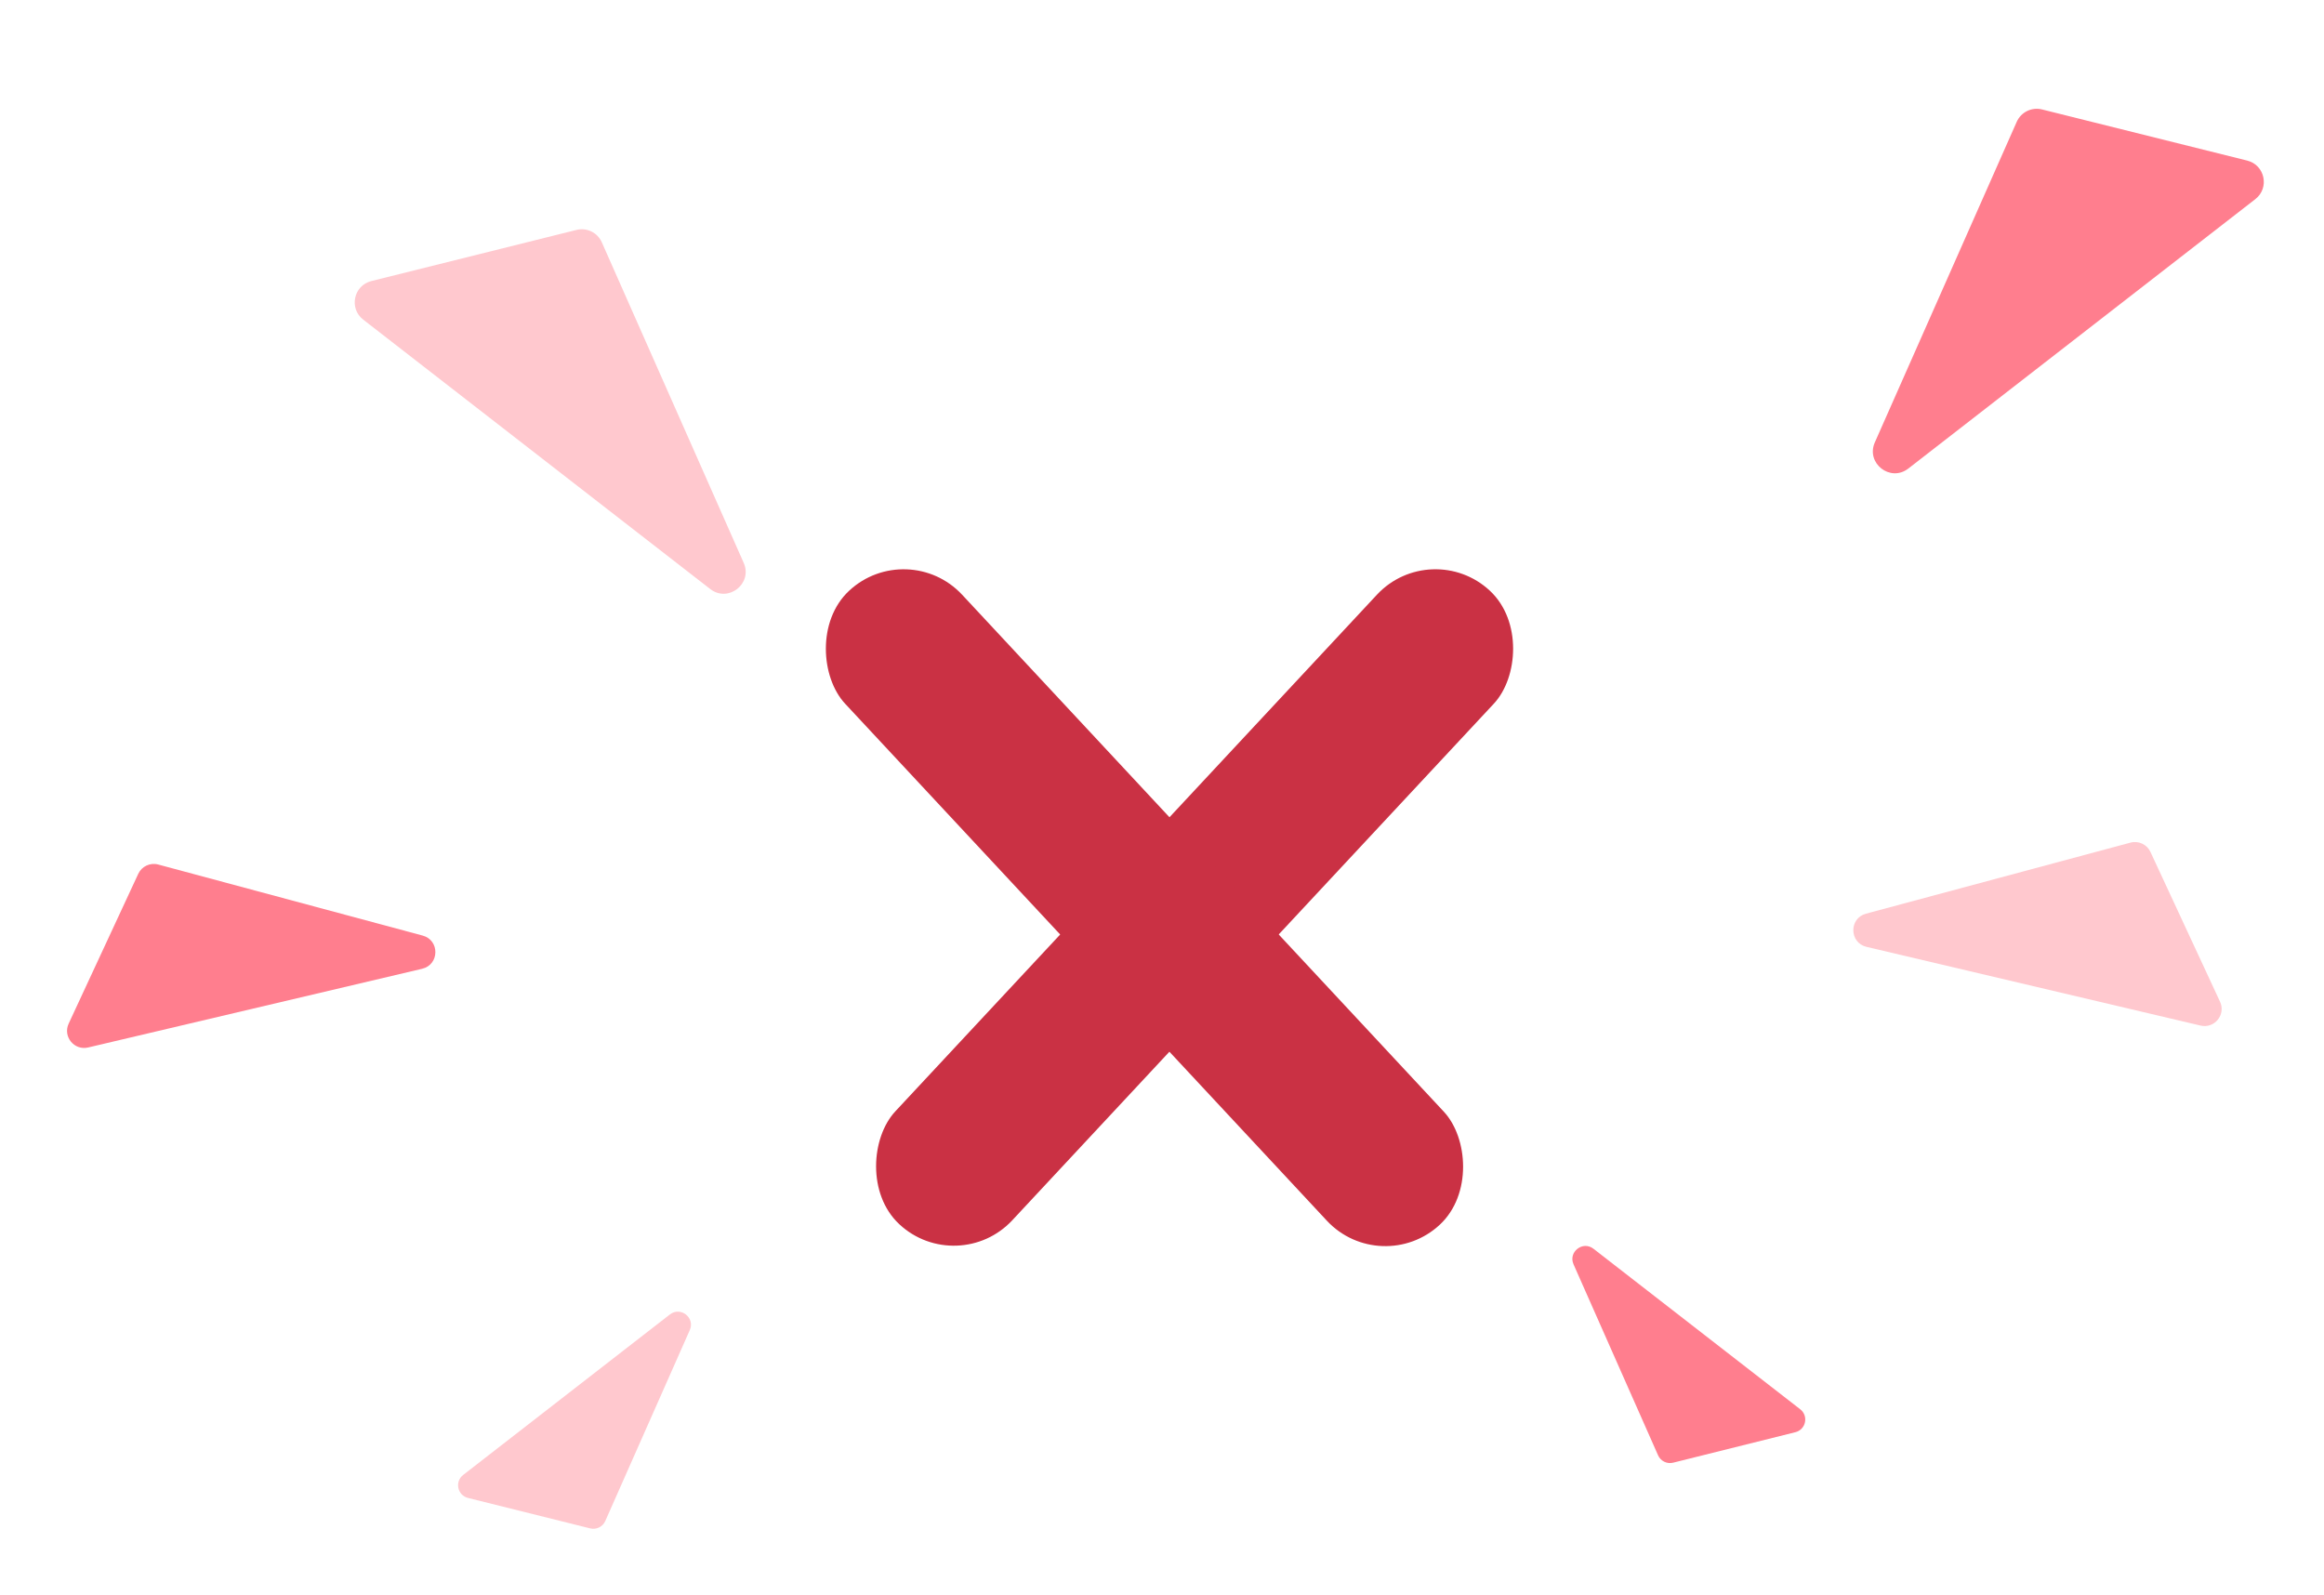 <svg width="338" height="232" viewBox="0 0 338 232" fill="none" xmlns="http://www.w3.org/2000/svg">
<rect x="208.184" y="78" width="23.246" height="125.97" rx="11.623" transform="rotate(42.986 208.184 78)" fill="#CA3144"/>
<rect width="23.246" height="125.97" rx="11.623" transform="matrix(-0.732 0.682 0.682 0.732 132.005 78)" fill="#CA3144"/>
<path d="M83.844 33.444C85.347 33.069 86.901 33.83 87.528 35.246L108.163 81.872C109.503 84.899 105.91 87.709 103.295 85.678L52.824 46.49C50.724 44.859 51.427 41.525 54.008 40.882L83.844 33.444Z" fill="#FFC8CE"/>
<path d="M296.993 15.92C295.49 15.545 293.936 16.306 293.309 17.722L272.674 64.348C271.334 67.375 274.927 70.184 277.542 68.154L328.013 28.966C330.113 27.335 329.409 24.001 326.829 23.358L296.993 15.92Z" fill="#FF7E8E"/>
<path d="M20.107 127.106C20.616 126.009 21.841 125.437 23.01 125.751L61.477 136.087C63.975 136.758 63.919 140.32 61.402 140.913L12.816 152.363C10.794 152.84 9.112 150.776 9.987 148.892L20.107 127.106Z" fill="#FF7E8E"/>
<path d="M312.76 123.92C312.25 122.822 311.025 122.25 309.856 122.564L271.389 132.9C268.892 133.571 268.947 137.134 271.464 137.727L320.05 149.177C322.072 149.653 323.754 147.589 322.879 145.705L312.76 123.92Z" fill="#FFC8CE"/>
<path d="M85.836 222.315C86.731 222.538 87.657 222.085 88.031 221.241L100.323 193.468C101.121 191.664 98.98 189.991 97.423 191.2L67.359 214.544C66.108 215.515 66.527 217.501 68.064 217.884L85.836 222.315Z" fill="#FFC8CE"/>
<path d="M243.342 212.756C242.446 212.979 241.52 212.526 241.147 211.682L228.855 183.908C228.057 182.105 230.197 180.432 231.755 181.641L261.819 204.984C263.07 205.956 262.651 207.942 261.114 208.325L243.342 212.756Z" fill="#FF7E8E"/>
</svg>
